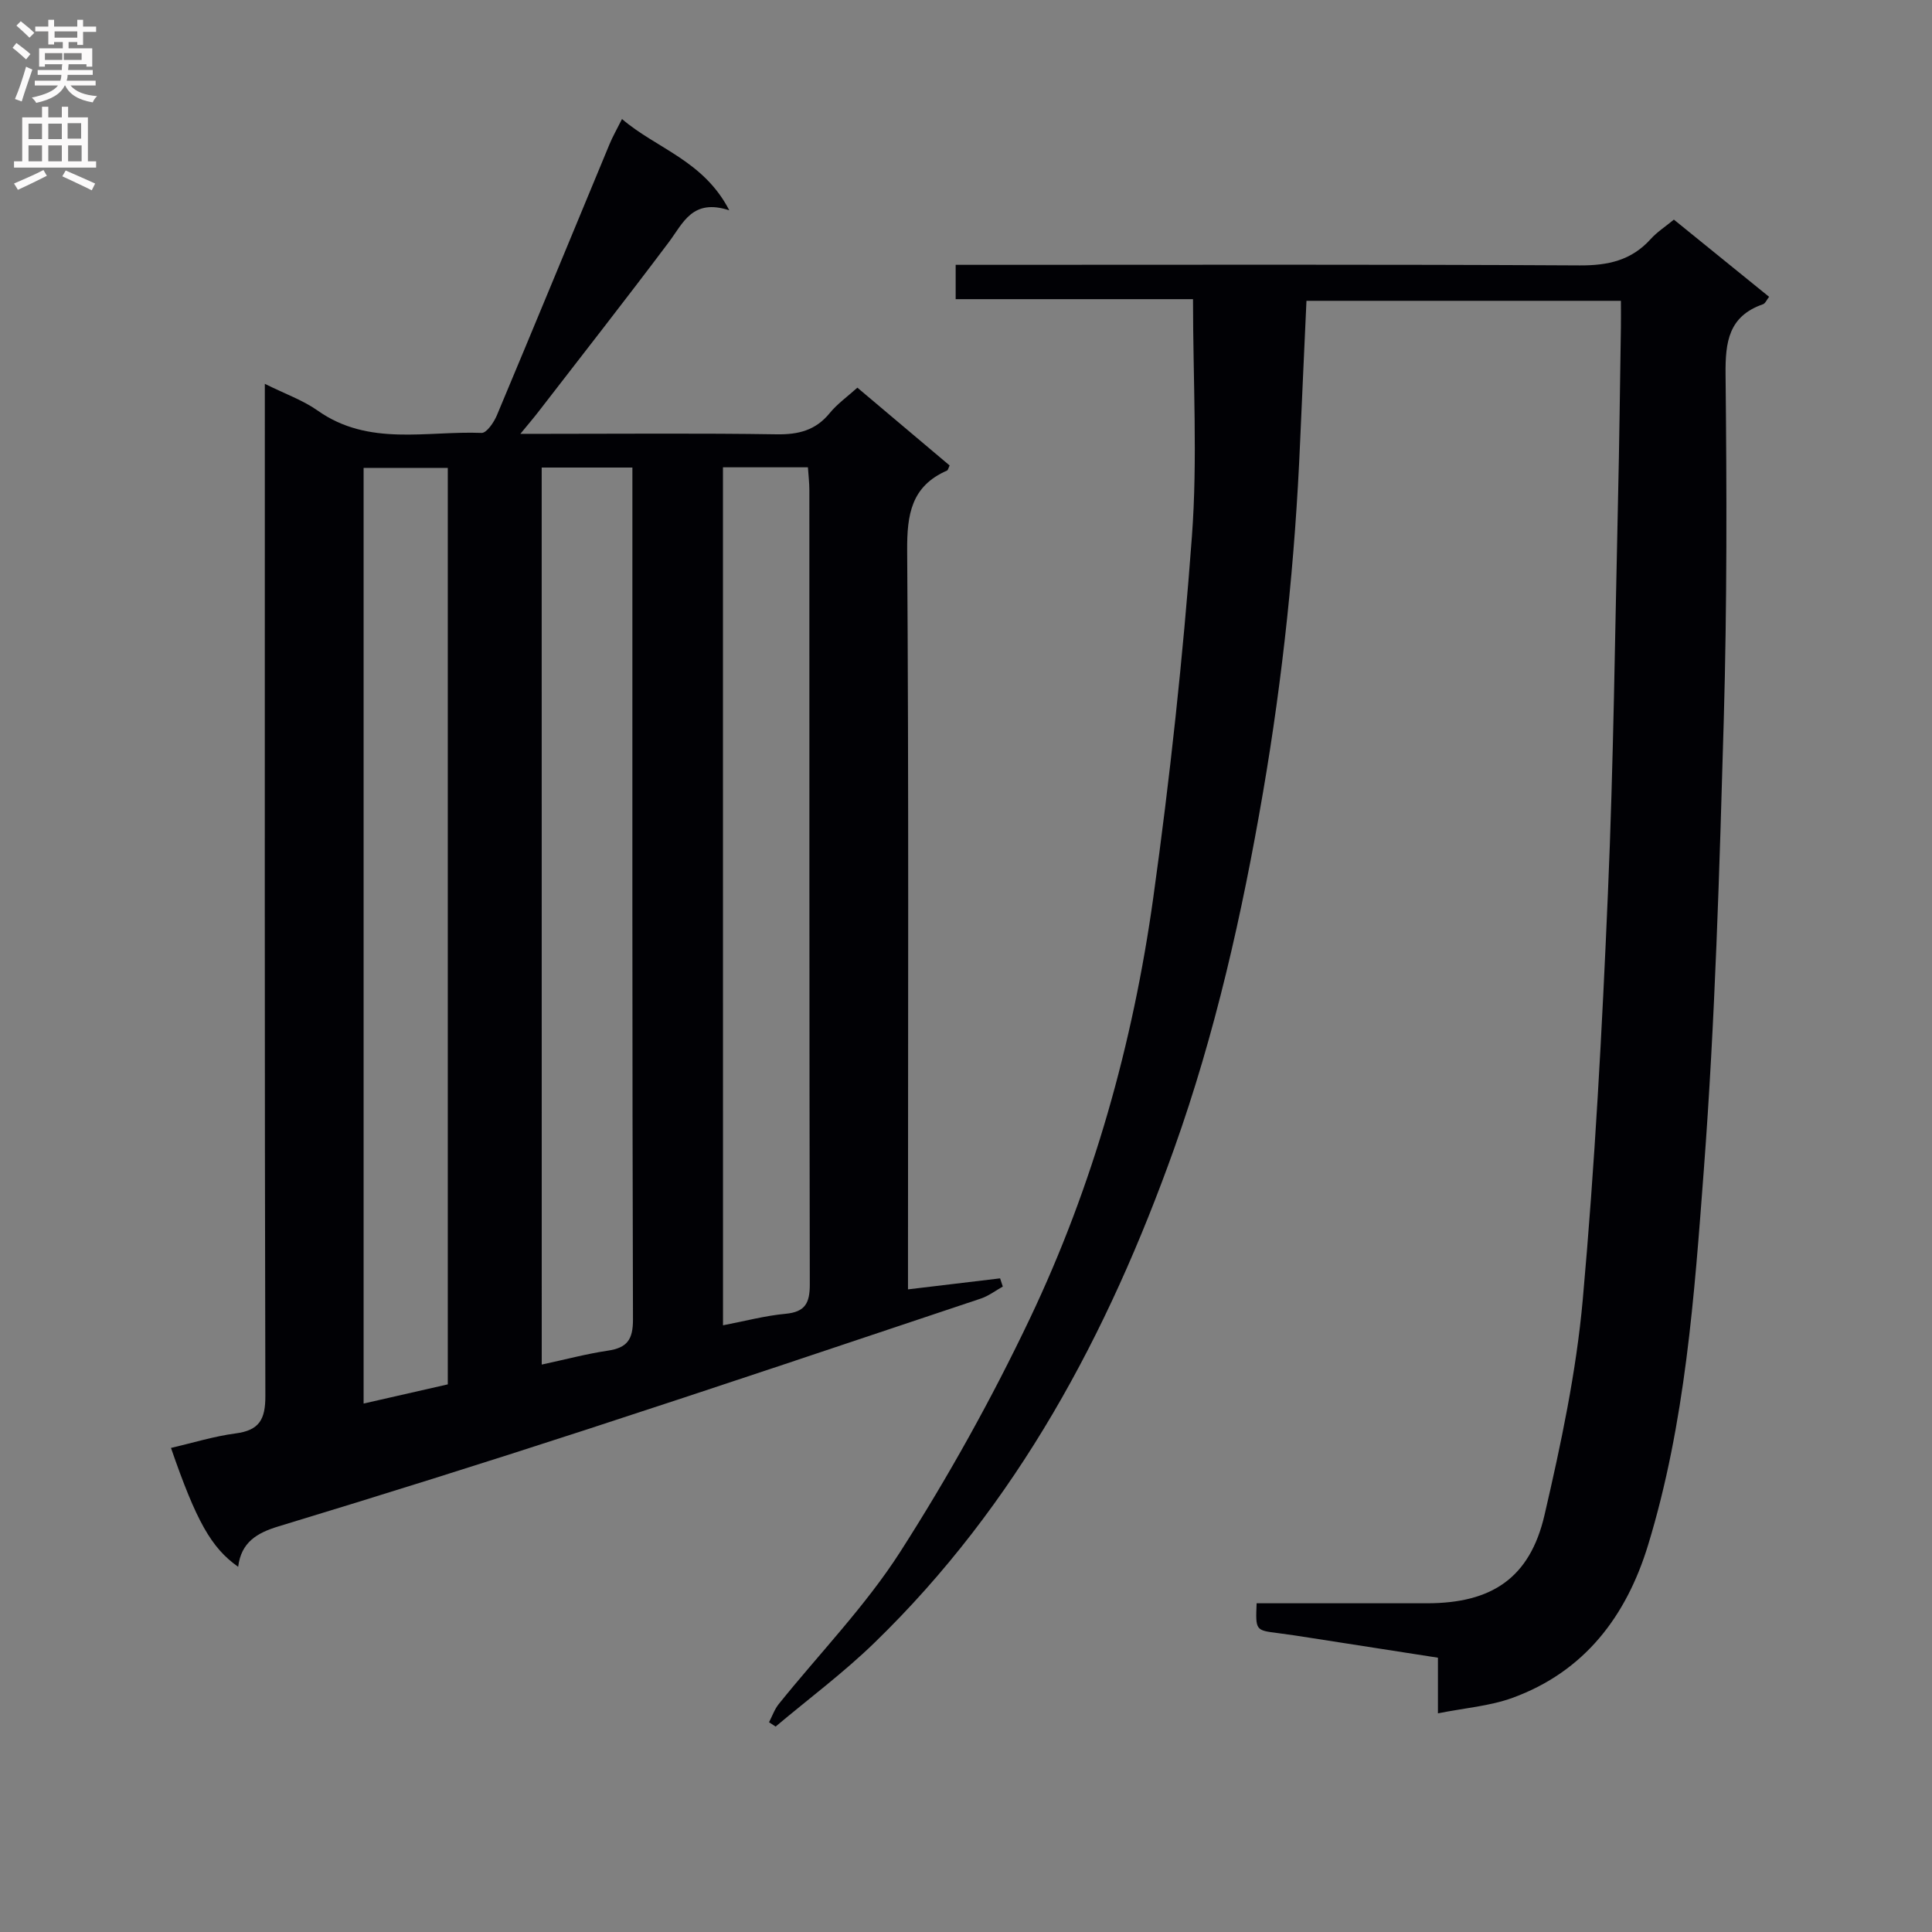 <svg enable-background="new 0 0 400 400" viewBox="0 0 400 400" xmlns="http://www.w3.org/2000/svg"><rect x="0" y="0" width="400" height="400" fill="#808080" stroke="none"/><path d="m54.83 79.47c4.23 2.1 7.9 3.39 10.96 5.55 10.56 7.46 22.5 4.16 33.92 4.61 1.03.04 2.55-2.18 3.16-3.64 7.84-18.69 15.56-37.43 23.33-56.15.63-1.53 1.46-2.97 2.58-5.2 7.15 6.14 16.87 8.57 22.21 18.9-7.64-2.49-9.53 2.61-12.49 6.56-8.89 11.84-18.03 23.5-27.08 35.22-.9 1.17-1.87 2.29-3.68 4.5h5.59c15.83 0 31.67-.15 47.5.1 4.5.07 8.05-.83 10.96-4.4 1.55-1.9 3.64-3.38 5.72-5.26 6.48 5.46 12.81 10.8 19.1 16.11-.24.49-.32.96-.55 1.06-7.38 3.23-8.29 9.07-8.24 16.53.34 48.83.17 97.66.17 146.49v6.5c6.62-.79 12.85-1.53 19.07-2.28.19.57.37 1.13.56 1.7-1.51.84-2.93 1.94-4.54 2.48-27.23 9.11-54.45 18.27-81.75 27.16-21.15 6.89-42.39 13.55-63.67 20.01-4.49 1.36-7.73 3.3-8.35 8.37-5.59-3.93-8.68-9.49-13.91-24.61 4.49-1.04 8.87-2.41 13.35-3 4.92-.64 6.21-2.87 6.19-7.79-.17-67.49-.11-134.99-.11-202.48 0-1.99 0-3.98 0-7.04zm57.33 203.05c4.92-1.06 9.26-2.22 13.68-2.88 3.98-.59 5.23-2.26 5.21-6.48-.17-57.11-.12-114.22-.12-171.34 0-1.61 0-3.23 0-5.02-6.59 0-12.62 0-18.78 0 .01 61.98.01 123.56.01 185.72zm-19.45 4.1c0-63.57 0-126.64 0-189.75-6 0-11.7 0-17.43 0v193.72c5.91-1.35 11.53-2.63 17.43-3.97zm56.98-12.23c4.56-.87 8.71-1.99 12.93-2.38 4.08-.38 5.05-2.22 5.04-6.1-.11-54.8-.08-109.61-.09-164.41 0-1.59-.2-3.18-.3-4.75-6.16 0-11.74 0-17.59 0 .01 59.24.01 118.12.01 177.64z" fill="#010105"/><path d="m247 61.94c-16.02 0-32.45 0-49.14 0 0-2.38 0-4.32 0-7.11h5.72c41.16 0 82.32-.11 123.48.12 5.87.03 10.7-1.03 14.69-5.45 1.31-1.46 3.02-2.55 4.81-4.03 6.61 5.36 13.05 10.58 19.71 15.98-.5.64-.78 1.37-1.26 1.54-7.12 2.47-7.82 7.8-7.75 14.53.25 23.82.31 47.66-.37 71.47-.89 31.09-1.79 62.21-4.13 93.21-1.97 26.11-3.82 52.42-11.55 77.71-4.49 14.69-13.14 26.17-28.06 31.61-4.69 1.71-9.87 2.09-15.44 3.21 0-4.36 0-7.63 0-11.52-8.96-1.4-17.59-2.74-26.22-4.08-2.29-.36-4.58-.72-6.89-1.01-4.66-.59-4.66-.57-4.43-6.18h4.81 30.5c13.39-.01 21.27-5.24 24.29-18.25 3.41-14.69 6.57-29.59 7.92-44.57 2.51-27.97 4.01-56.05 5.21-84.12 1.17-27.09 1.47-54.22 2.09-81.34.28-11.98.41-23.96.6-35.94.03-1.79 0-3.57 0-5.44-22.06 0-43.48 0-65.1 0-.44 9.87-.9 19.47-1.31 29.07-1.03 24.42-3.56 48.66-7.7 72.78-4.31 25.08-9.87 49.84-18.42 73.78-13.67 38.27-32.5 73.59-62.05 102.24-6.39 6.2-13.6 11.57-20.43 17.32-.45-.3-.91-.6-1.36-.9.66-1.26 1.13-2.66 2-3.75 8.44-10.5 17.97-20.3 25.19-31.57 9.91-15.48 18.93-31.68 26.83-48.29 13.12-27.58 21.32-56.89 25.53-87.09 3.46-24.82 6.15-49.78 8-74.77 1.2-16.05.23-32.24.23-49.16z" fill="#010105"/><g fill="#fbfafa"><path d="m2.6 9.9.8-1c.9.7 1.9 1.4 2.9 2.3l-.9 1.1c-1.1-1-2-1.8-2.8-2.4zm.5 10.6c.9-2.1 1.6-4.3 2.3-6.7.4.2.8.4 1.3.6-.7 2.1-1.5 4.3-2.2 6.6zm.3-15.2.9-.9c1 .8 2 1.6 2.8 2.4l-1 1c-.9-.9-1.8-1.7-2.7-2.5zm12.6-1.2h1.2v1.4h2.7v1.1h-2.7v2.7h-1.2v-.6h-1.8v1.3h4.9v3.8h-1.2v-.5h-3.7c0 .4-.1.9-.1 1.2h5.1v1h-5.2c0 .5-.1.9-.2 1.2h6v1h-5.2c1.1 1.3 2.9 2 5.5 2.2-.4.4-.7.8-.9 1.3-2.9-.5-4.8-1.6-5.7-3.5h-.1c-.8 1.7-2.7 2.9-5.9 3.6-.2-.4-.6-.8-.9-1.1 2.8-.6 4.6-1.4 5.4-2.5h-4.8v-1h5.3c.1-.3.2-.7.2-1.2h-4.9v-1h5c0-.4 0-.8.1-1.2h-3.6v.5h-1.2v-3.8h4.9v-1.3h-1.8v.5h-1.2v-2.7h-2.7v-1h2.7v-1.4h1.2v1.4h4.8zm-6.7 8.3h3.6c0-.4 0-.9 0-1.4h-3.6zm1.9-4.6h4.8v-1.3h-4.7v1.3zm6.7 3.2h-4.7v1.4h3.7v-1.4z"/><path d="m8.7 22.1h1.3v2.2h2.8v-2.2h1.3v2.2h4.1v9.1h1.7v1.3h-17v-1.3h1.7v-9.1h4.1zm.3 13.1.7 1.2c-1.8.9-3.8 1.9-6 2.9-.2-.4-.5-.8-.8-1.3 2.3-1 4.4-1.9 6.1-2.8zm-3.1-6.4h2.8v-3.2h-2.8zm0 4.6h2.8v-3.3h-2.8zm4.1-4.6h2.8v-3.2h-2.8zm0 4.6h2.8v-3.3h-2.8zm3.6 1.9c2.1.9 4.1 1.8 6.1 2.7l-.7 1.4c-2.2-1.1-4.2-2-6.1-2.9zm3.2-9.8h-2.8v3.2h2.8v-3.1zm-2.7 7.9h2.8v-3.3h-2.8z"/></g></svg>